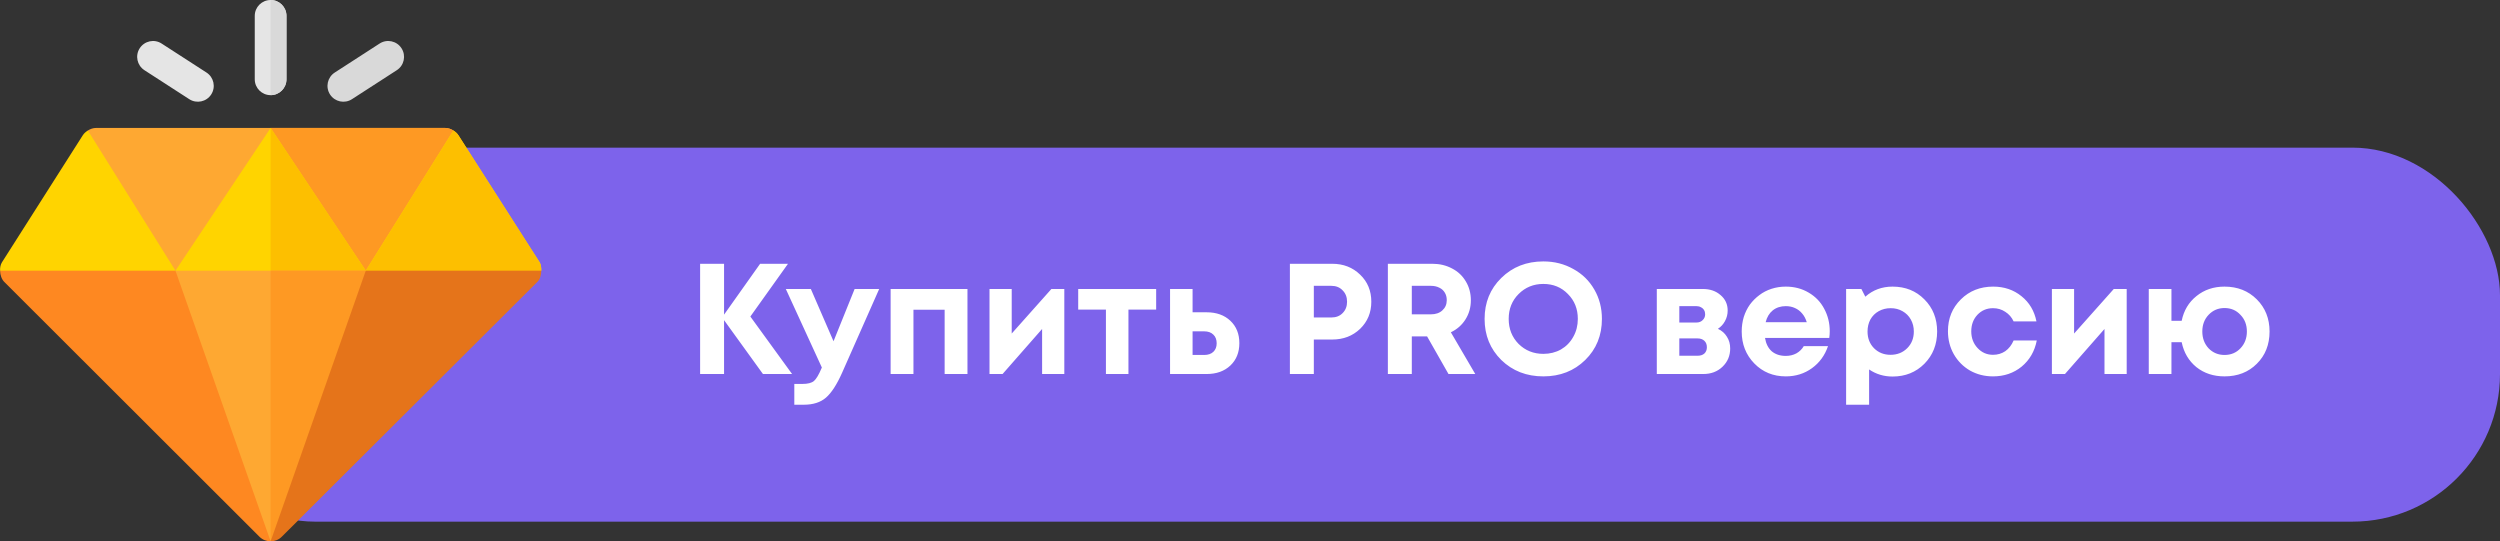 <svg width="254" height="55" viewBox="0 0 254 55" fill="none" xmlns="http://www.w3.org/2000/svg">
<rect x="0" y="0" width="254" height="55" fill="#333333" stroke="none"/>
<rect x="17" y="15" width="237" height="38" rx="15" fill="#7D63EB"/>
<path d="M80.476 38H77.516L73.564 32.528V38H71.132V26.8H73.564V31.968L77.228 26.8H80.06L76.236 32.16L80.476 38ZM86.83 29.36H89.326L85.55 37.888C85.017 39.083 84.473 39.92 83.918 40.4C83.364 40.88 82.612 41.12 81.662 41.12H80.702V39.008H81.518C82.073 39.008 82.468 38.907 82.702 38.704C82.937 38.501 83.193 38.069 83.47 37.408L83.502 37.344L79.838 29.36H82.382L84.686 34.672L86.83 29.36ZM90.487 29.36H98.295V38H95.975V31.472H92.807V38H90.487V29.36ZM106.822 29.36H108.134V38H105.878V33.424L101.862 38H100.534V29.36H102.79V33.888L106.822 29.36ZM117.466 29.36V31.456H114.65V38H112.362V31.456H109.546V29.36H117.466ZM122.59 31.728C123.592 31.728 124.398 32.016 125.006 32.592C125.614 33.168 125.918 33.925 125.918 34.864C125.918 35.803 125.614 36.56 125.006 37.136C124.398 37.712 123.592 38 122.59 38H118.878V29.36H121.166V31.728H122.59ZM122.35 36.064C122.744 36.064 123.054 35.957 123.278 35.744C123.502 35.531 123.614 35.243 123.614 34.88C123.614 34.507 123.502 34.213 123.278 34C123.054 33.776 122.744 33.664 122.35 33.664H121.166V36.064H122.35ZM135.357 26.8C136.488 26.8 137.432 27.168 138.189 27.904C138.947 28.629 139.325 29.547 139.325 30.656C139.325 31.755 138.947 32.672 138.189 33.408C137.432 34.133 136.488 34.496 135.357 34.496H133.485V38H131.053V26.8H135.357ZM135.261 32.256C135.741 32.256 136.125 32.107 136.413 31.808C136.712 31.509 136.861 31.125 136.861 30.656C136.861 30.187 136.712 29.803 136.413 29.504C136.125 29.195 135.741 29.04 135.261 29.04H133.485V32.256H135.261ZM147.167 38L144.991 34.176H143.439V38H141.007V26.8H145.535C146.271 26.8 146.937 26.96 147.535 27.28C148.132 27.589 148.596 28.027 148.927 28.592C149.268 29.157 149.439 29.797 149.439 30.512C149.439 31.227 149.257 31.872 148.895 32.448C148.532 33.024 148.036 33.461 147.407 33.76L149.887 38H147.167ZM143.439 29.04V31.936H145.375C145.865 31.936 146.255 31.803 146.543 31.536C146.841 31.269 146.991 30.923 146.991 30.496C146.991 30.208 146.927 29.957 146.799 29.744C146.671 29.52 146.484 29.349 146.239 29.232C145.993 29.104 145.705 29.04 145.375 29.04H143.439ZM156.803 38.24C155.096 38.24 153.672 37.685 152.531 36.576C151.4 35.456 150.835 34.064 150.835 32.4C150.835 30.736 151.4 29.349 152.531 28.24C153.672 27.12 155.096 26.56 156.803 26.56C157.923 26.56 158.936 26.816 159.843 27.328C160.76 27.829 161.475 28.528 161.987 29.424C162.499 30.309 162.755 31.301 162.755 32.4C162.755 34.075 162.19 35.467 161.059 36.576C159.928 37.685 158.51 38.24 156.803 38.24ZM156.803 35.952C157.464 35.952 158.062 35.803 158.595 35.504C159.128 35.195 159.544 34.768 159.843 34.224C160.152 33.68 160.307 33.072 160.307 32.4C160.307 31.387 159.971 30.544 159.299 29.872C158.638 29.189 157.806 28.848 156.803 28.848C155.811 28.848 154.974 29.189 154.291 29.872C153.619 30.544 153.283 31.387 153.283 32.4C153.283 33.413 153.619 34.261 154.291 34.944C154.974 35.616 155.811 35.952 156.803 35.952ZM174.539 33.408C174.934 33.589 175.238 33.856 175.451 34.208C175.675 34.549 175.787 34.949 175.787 35.408C175.787 36.144 175.526 36.763 175.003 37.264C174.491 37.755 173.84 38 173.051 38H168.331V29.36H173.003C173.739 29.36 174.342 29.568 174.811 29.984C175.291 30.389 175.531 30.912 175.531 31.552C175.531 31.936 175.44 32.293 175.259 32.624C175.088 32.944 174.848 33.205 174.539 33.408ZM173.243 31.936C173.243 31.765 173.206 31.621 173.131 31.504C173.056 31.376 172.95 31.28 172.811 31.216C172.683 31.141 172.534 31.104 172.363 31.104H170.619V32.768H172.363C172.619 32.768 172.827 32.688 172.987 32.528C173.158 32.368 173.243 32.171 173.243 31.936ZM172.475 36.144C172.763 36.144 172.992 36.069 173.163 35.92C173.334 35.76 173.419 35.547 173.419 35.28C173.419 35.003 173.334 34.784 173.163 34.624C172.992 34.464 172.763 34.384 172.475 34.384H170.619V36.144H172.475ZM185.902 33.648C185.902 33.872 185.886 34.101 185.854 34.336H179.326C179.422 34.923 179.652 35.376 180.014 35.696C180.388 36.005 180.862 36.16 181.438 36.16C181.833 36.16 182.19 36.075 182.51 35.904C182.83 35.723 183.081 35.477 183.262 35.168H185.726C185.406 36.107 184.862 36.853 184.094 37.408C183.326 37.963 182.441 38.24 181.438 38.24C180.158 38.24 179.092 37.803 178.238 36.928C177.385 36.053 176.958 34.971 176.958 33.68C176.958 33.168 177.028 32.677 177.166 32.208C177.316 31.739 177.524 31.317 177.79 30.944C178.068 30.571 178.388 30.251 178.75 29.984C179.113 29.707 179.524 29.493 179.982 29.344C180.441 29.195 180.926 29.12 181.438 29.12C182.302 29.12 183.076 29.323 183.758 29.728C184.452 30.133 184.98 30.683 185.342 31.376C185.716 32.069 185.902 32.827 185.902 33.648ZM181.438 31.104C180.916 31.104 180.473 31.248 180.11 31.536C179.758 31.824 179.518 32.224 179.39 32.736H183.566C183.46 32.384 183.305 32.091 183.102 31.856C182.9 31.611 182.654 31.424 182.366 31.296C182.089 31.168 181.78 31.104 181.438 31.104ZM192.285 29.12C193.587 29.12 194.664 29.552 195.517 30.416C196.381 31.28 196.813 32.368 196.813 33.68C196.813 34.992 196.381 36.085 195.517 36.96C194.653 37.824 193.576 38.256 192.285 38.256C191.4 38.256 190.605 38.016 189.901 37.536V41.12H187.565V29.36H189.117L189.517 30.144C190.285 29.461 191.208 29.12 192.285 29.12ZM190.397 35.376C190.845 35.824 191.405 36.048 192.077 36.048C192.76 36.048 193.325 35.824 193.773 35.376C194.221 34.928 194.445 34.363 194.445 33.68C194.445 33.232 194.344 32.827 194.141 32.464C193.939 32.101 193.656 31.819 193.293 31.616C192.941 31.413 192.541 31.312 192.093 31.312C191.645 31.312 191.24 31.413 190.877 31.616C190.515 31.819 190.232 32.101 190.029 32.464C189.837 32.827 189.741 33.232 189.741 33.68C189.741 34.363 189.96 34.928 190.397 35.376ZM202.488 38.24C201.634 38.24 200.856 38.043 200.152 37.648C199.458 37.243 198.909 36.688 198.504 35.984C198.109 35.28 197.912 34.501 197.912 33.648C197.912 32.357 198.349 31.28 199.224 30.416C200.098 29.552 201.192 29.12 202.504 29.12C203.624 29.12 204.584 29.445 205.384 30.096C206.184 30.736 206.69 31.589 206.904 32.656H204.584C204.392 32.24 204.109 31.915 203.736 31.68C203.373 31.435 202.957 31.312 202.488 31.312C201.858 31.312 201.33 31.536 200.904 31.984C200.488 32.432 200.28 32.992 200.28 33.664C200.28 34.336 200.493 34.901 200.92 35.36C201.346 35.819 201.869 36.048 202.488 36.048C202.957 36.048 203.373 35.925 203.736 35.68C204.098 35.424 204.381 35.061 204.584 34.592H206.936C206.722 35.691 206.21 36.576 205.4 37.248C204.589 37.909 203.618 38.24 202.488 38.24ZM214.76 29.36H216.072V38H213.816V33.424L209.8 38H208.472V29.36H210.728V33.888L214.76 29.36ZM226.011 29.12C227.334 29.12 228.427 29.552 229.291 30.416C230.155 31.28 230.587 32.368 230.587 33.68C230.587 35.013 230.155 36.107 229.291 36.96C228.438 37.813 227.345 38.24 226.011 38.24C224.891 38.24 223.937 37.925 223.147 37.296C222.369 36.656 221.873 35.813 221.659 34.768H220.619V38H218.315V29.36H220.619V32.592H221.659C221.873 31.547 222.374 30.709 223.163 30.08C223.953 29.44 224.902 29.12 226.011 29.12ZM224.395 35.392C224.833 35.84 225.371 36.064 226.011 36.064C226.662 36.064 227.201 35.84 227.627 35.392C228.065 34.933 228.283 34.363 228.283 33.68C228.283 32.997 228.065 32.432 227.627 31.984C227.201 31.525 226.662 31.296 226.011 31.296C225.371 31.296 224.833 31.525 224.395 31.984C223.969 32.432 223.755 32.997 223.755 33.68C223.755 34.363 223.969 34.933 224.395 35.392Z" fill="white"/>
<path d="M27.494 9.668C26.604 9.668 25.883 8.947 25.883 8.057V1.611C25.883 0.721 26.604 0 27.494 0C28.385 0 29.105 0.721 29.105 1.611V8.057C29.105 8.947 28.385 9.668 27.494 9.668Z" fill="#E5E5E5"/>
<path d="M29.105 8.057V1.611C29.105 0.721 28.385 0 27.494 0V9.668C28.385 9.668 29.105 8.947 29.105 8.057Z" fill="#D9D9D9"/>
<path d="M19.23 10.077L14.673 7.131C13.926 6.648 13.712 5.65 14.195 4.903C14.68 4.156 15.674 3.938 16.423 4.425L20.98 7.37C21.727 7.853 21.942 8.851 21.458 9.599C20.975 10.345 19.978 10.559 19.23 10.077Z" fill="#E5E5E5"/>
<path d="M45.22 12.998H27.495H9.77C9.463 12.998 9.179 13.101 8.927 13.259L9.821 23.975L17.827 27.5L25.934 23.371L37.163 27.5L45.22 23.724L46.063 13.259C45.811 13.101 45.527 12.998 45.22 12.998Z" fill="#FEA832"/>
<path d="M37.162 27.5L45.219 23.724L46.062 13.259C45.81 13.101 45.526 12.998 45.219 12.998H27.494V23.945L37.162 27.5Z" fill="#FE9923"/>
<path d="M33.531 9.599C33.048 8.851 33.262 7.854 34.009 7.371L38.566 4.425C39.314 3.937 40.31 4.156 40.794 4.903C41.277 5.651 41.063 6.648 40.316 7.131L35.759 10.077C35.011 10.56 34.014 10.346 33.531 9.599Z" fill="#D9D9D9"/>
<path d="M54.824 26.646L46.584 13.755C46.453 13.545 46.266 13.387 46.062 13.259L37.162 27.5L27.494 12.998L17.826 27.5L8.926 13.259C8.722 13.387 8.535 13.545 8.404 13.755L0.202 26.645C0.043 26.9 -0.002 27.201 0.006 27.5L7.957 32.334H44.883L54.994 27.5C54.997 27.191 54.968 26.875 54.824 26.646Z" fill="#FFD400"/>
<path d="M44.883 32.334L54.994 27.5C54.997 27.191 54.969 26.876 54.824 26.646L46.584 13.755C46.453 13.545 46.266 13.387 46.062 13.259L37.162 27.5L27.494 12.998V32.334H44.883Z" fill="#FDBF00"/>
<path d="M37.163 27.5H17.827L15.913 38.377L27.495 55L38.321 40.592L37.163 27.5Z" fill="#FEA832"/>
<path d="M37.162 27.5H27.494V55L38.32 40.592L37.162 27.5Z" fill="#FE9923"/>
<path d="M0.007 27.5C0.018 27.943 0.17 28.379 0.43 28.639L26.356 54.528C26.671 54.843 27.083 55 27.495 55L17.827 27.5H0.007Z" fill="#FE8821"/>
<path d="M37.162 27.5L27.494 55C27.906 55 28.319 54.843 28.633 54.528L54.598 28.639C54.885 28.352 54.989 27.926 54.994 27.5H37.162Z" fill="#E5741A"/>
</svg>
